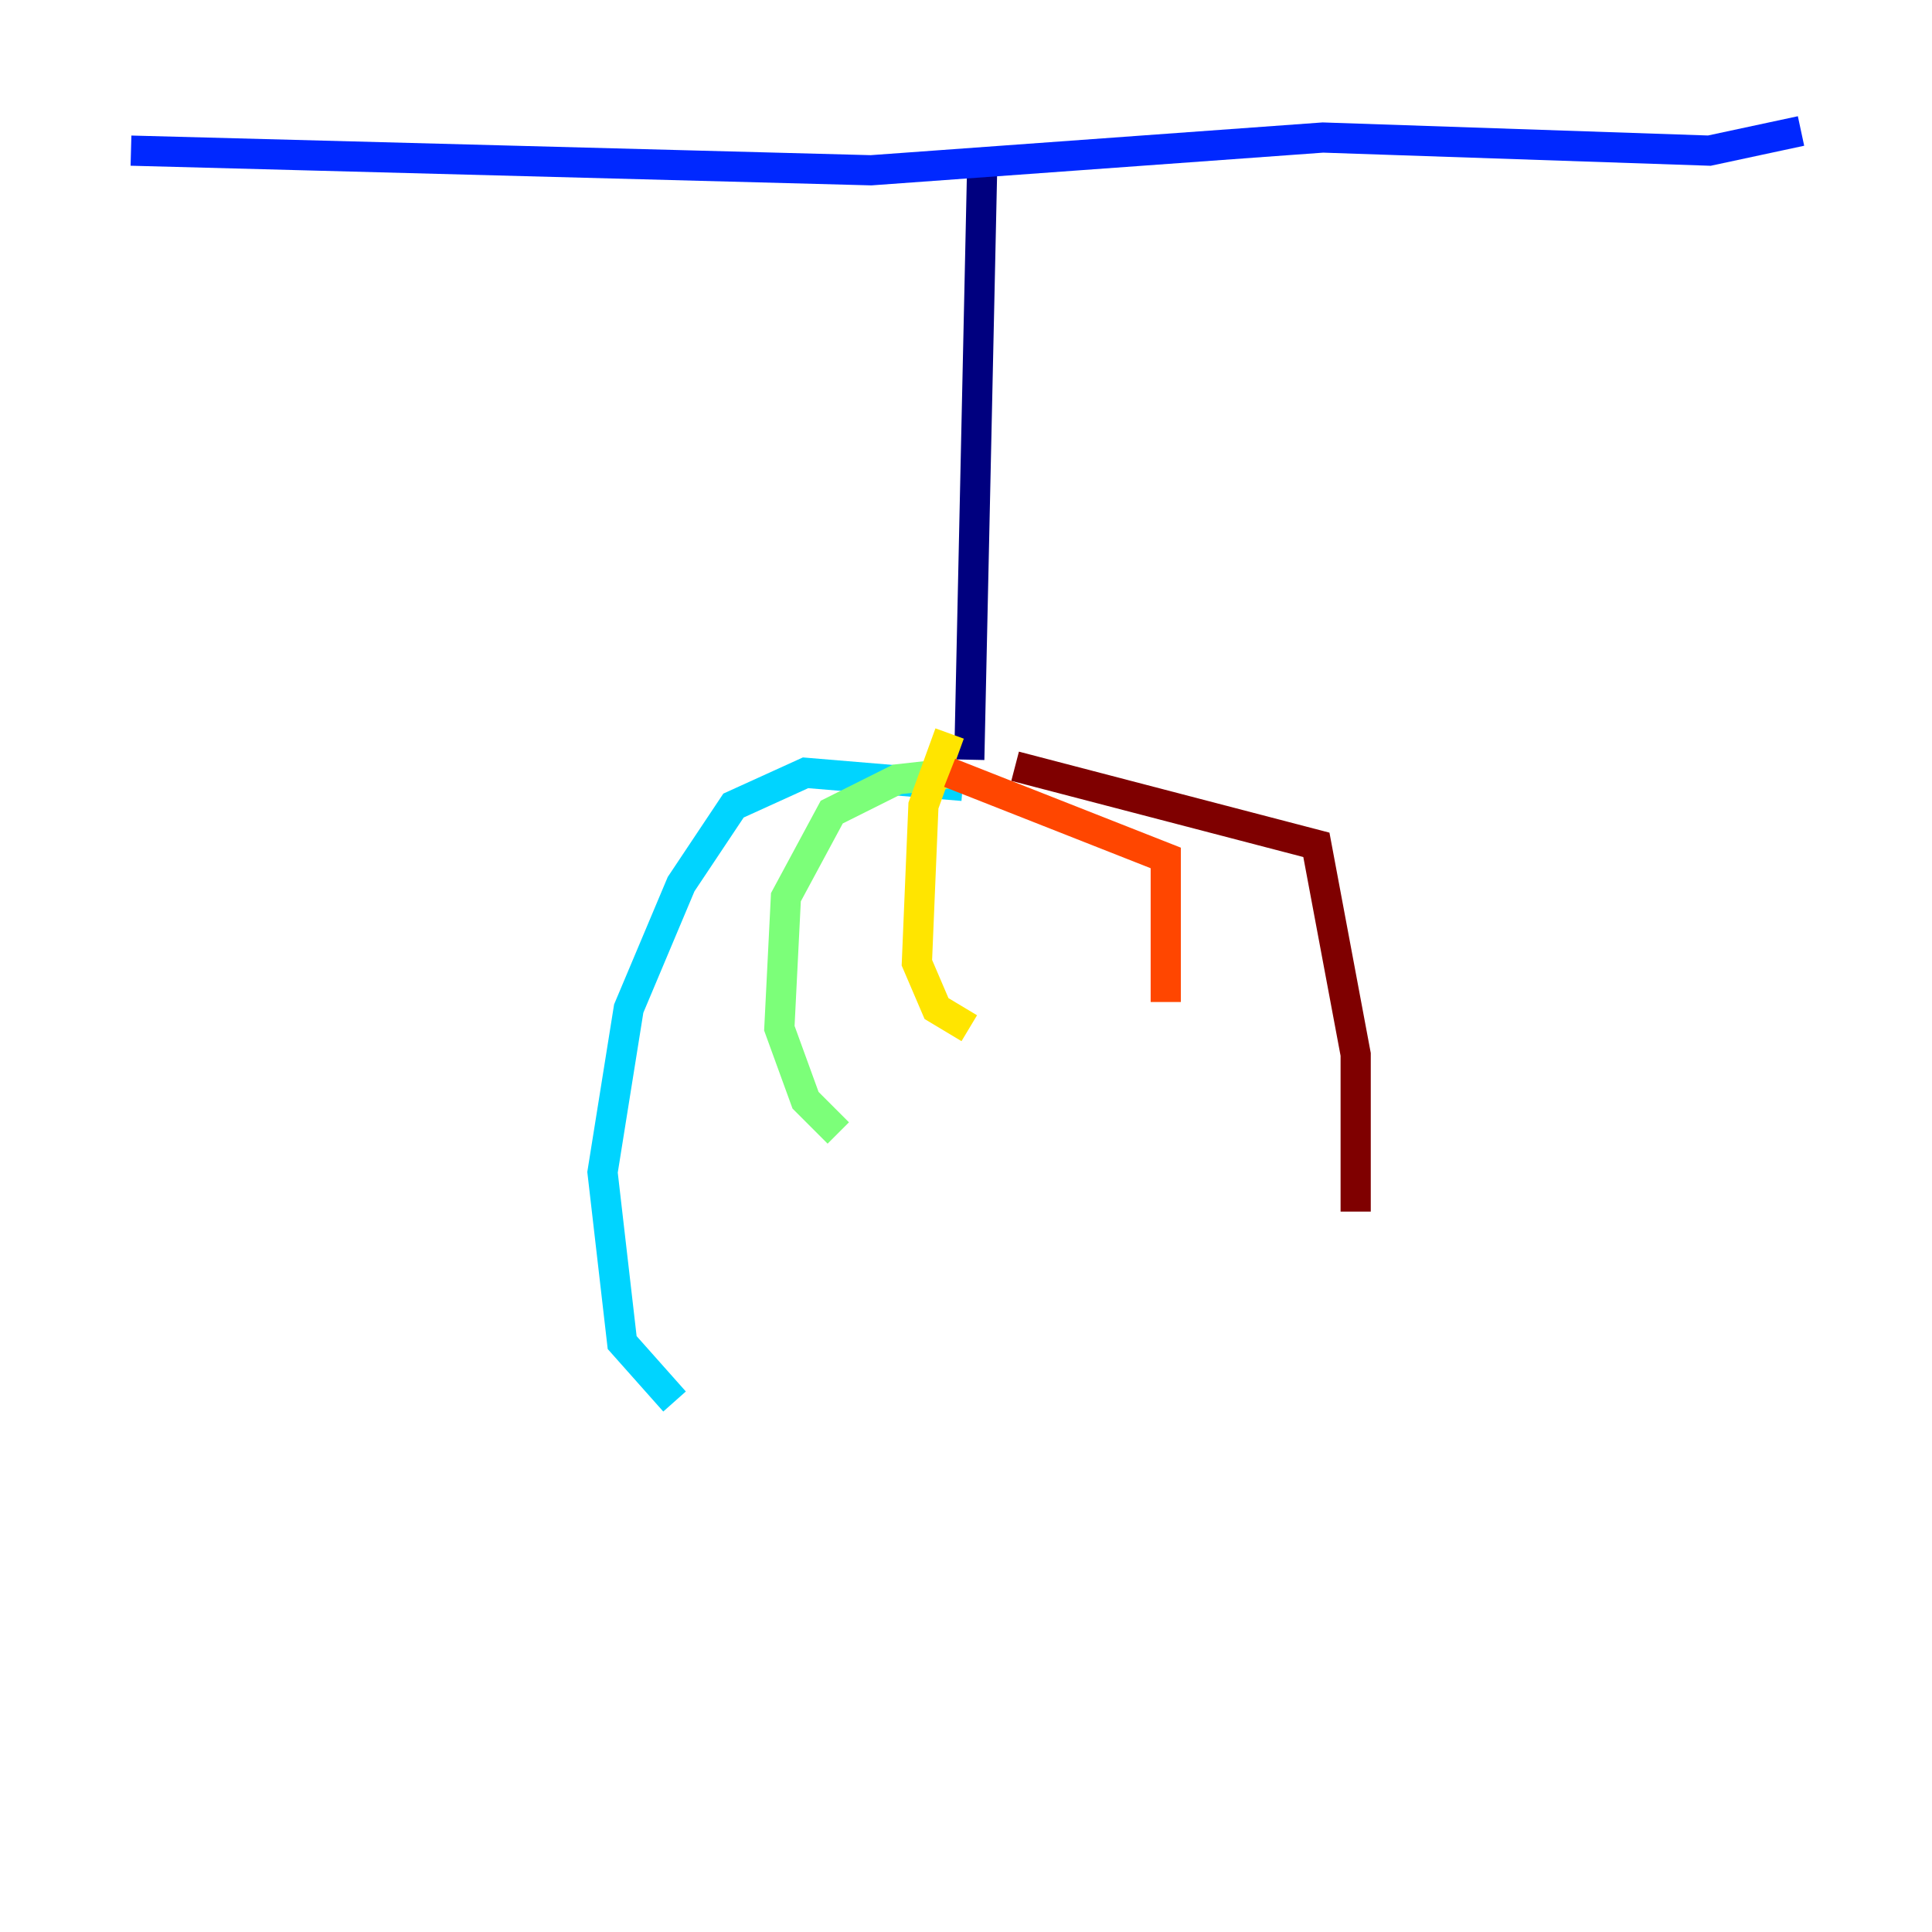 <?xml version="1.0" encoding="utf-8" ?>
<svg baseProfile="tiny" height="128" version="1.2" viewBox="0,0,128,128" width="128" xmlns="http://www.w3.org/2000/svg" xmlns:ev="http://www.w3.org/2001/xml-events" xmlns:xlink="http://www.w3.org/1999/xlink"><defs /><polyline fill="none" points="65.085,10.414 64.217,50.332" stroke="#00007f" stroke-width="2" /><polyline fill="none" points="8.678,9.98 57.709,11.281 87.647,9.112 113.248,9.98 119.322,8.678" stroke="#0028ff" stroke-width="2" /><polyline fill="none" points="63.783,52.068 53.37,51.2 48.597,53.37 45.125,58.576 41.654,66.82 39.919,77.668 41.22,88.949 44.691,92.854" stroke="#00d4ff" stroke-width="2" /><polyline fill="none" points="63.349,51.2 59.444,51.634 55.105,53.803 52.068,59.444 51.634,68.122 53.37,72.895 55.539,75.064" stroke="#7cff79" stroke-width="2" /><polyline fill="none" points="62.915,48.597 61.18,53.37 60.746,63.783 62.047,66.82 64.217,68.122" stroke="#ffe500" stroke-width="2" /><polyline fill="none" points="62.915,51.2 77.234,56.841 77.234,66.386" stroke="#ff4600" stroke-width="2" /><polyline fill="none" points="67.254,50.766 87.214,55.973 89.817,69.858 89.817,80.271" stroke="#7f0000" stroke-width="2" /></svg>